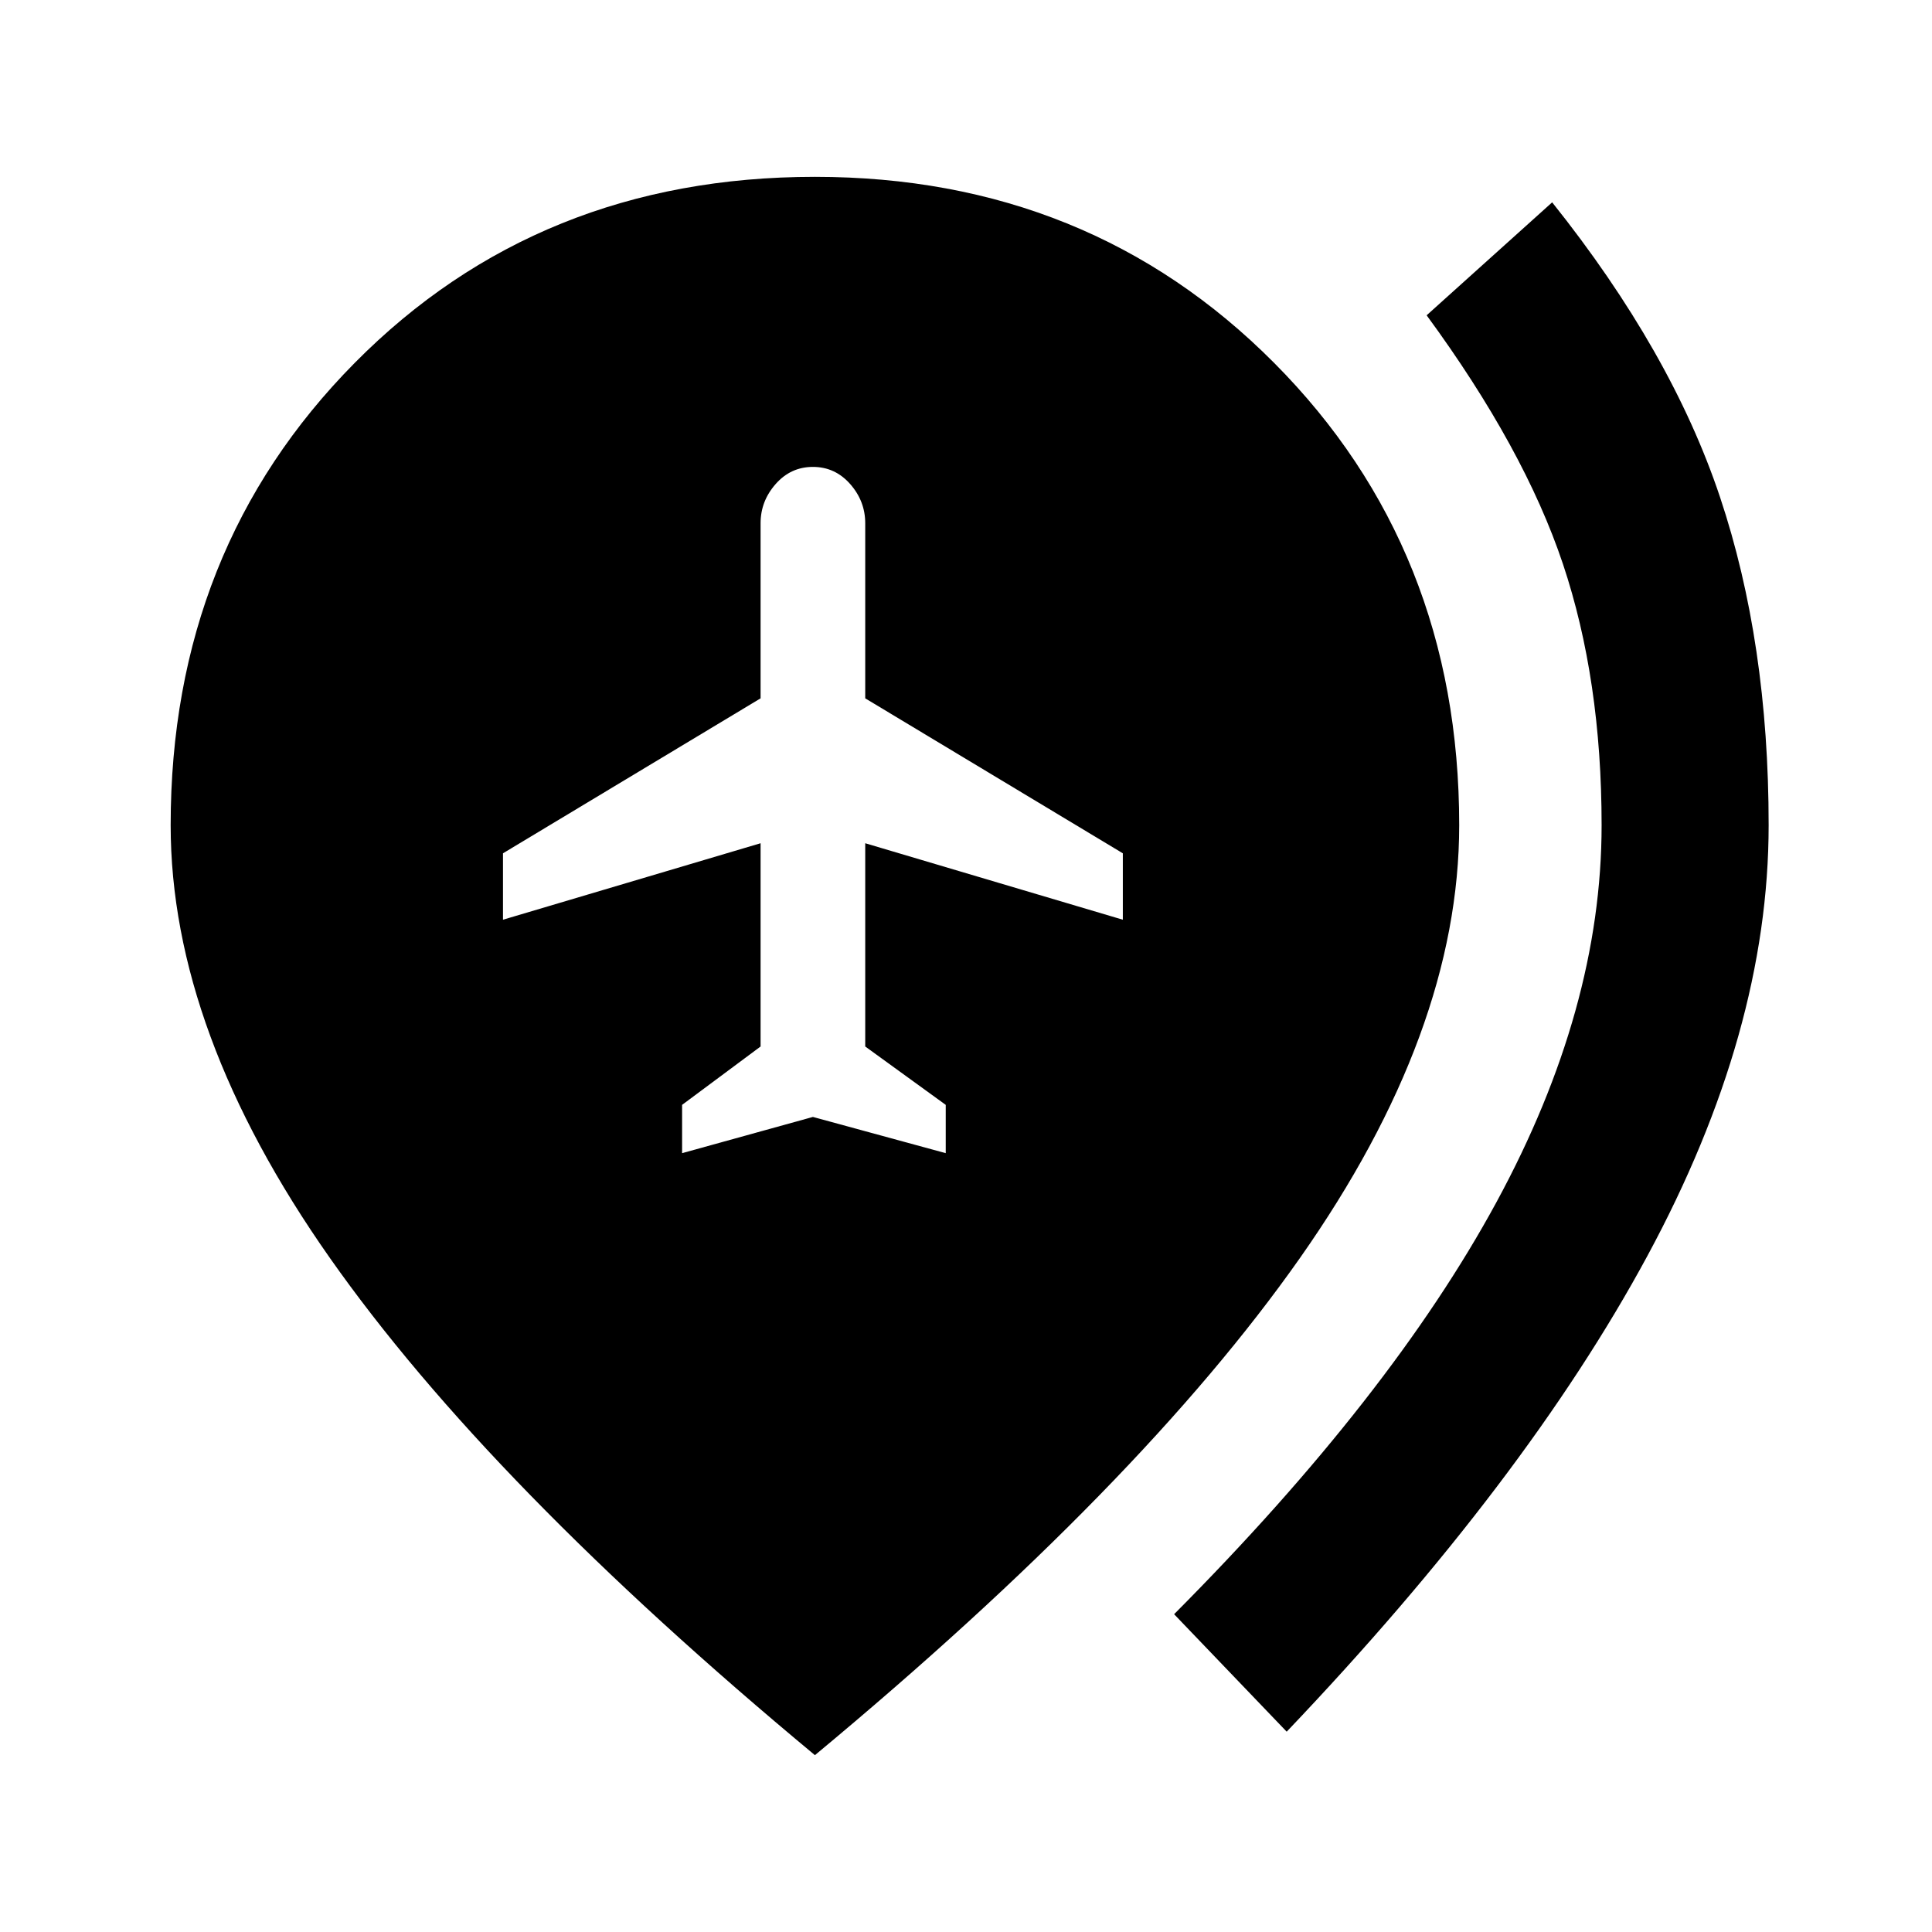 <svg xmlns="http://www.w3.org/2000/svg" height="20" viewBox="0 -960 960 960" width="20"><path d="m338.93-387 65-18 66 18v-24l-40-29v-101l128 38v-33l-128-77v-87q0-11-7.5-19.5t-18.5-8.5q-11 0-18.5 8.5t-7.5 19.5v87l-128 77v33l128-38v101l-39 29v24ZM639.35-99.54l-55.94-58.37q107.81-108.33 160.11-204.63 52.31-96.31 52.31-187.42 0-72.37-19.21-129.79-19.21-57.42-67.73-123.58l62.37-56.13q59.24 74.16 83.4 146.45 24.17 72.29 24.17 163.05 0 102.5-60.26 214.03Q758.3-224.41 639.35-99.54ZM404.93-87.87Q243.11-222.26 163.96-334.86 84.8-447.46 84.8-549.96q0-137.28 91.46-229.72 91.45-92.45 228.67-92.45 136.23 0 228.18 92.45 91.96 92.44 91.96 229.72 0 102.5-79.16 215.1-79.15 112.6-240.98 246.99Z"/></svg>